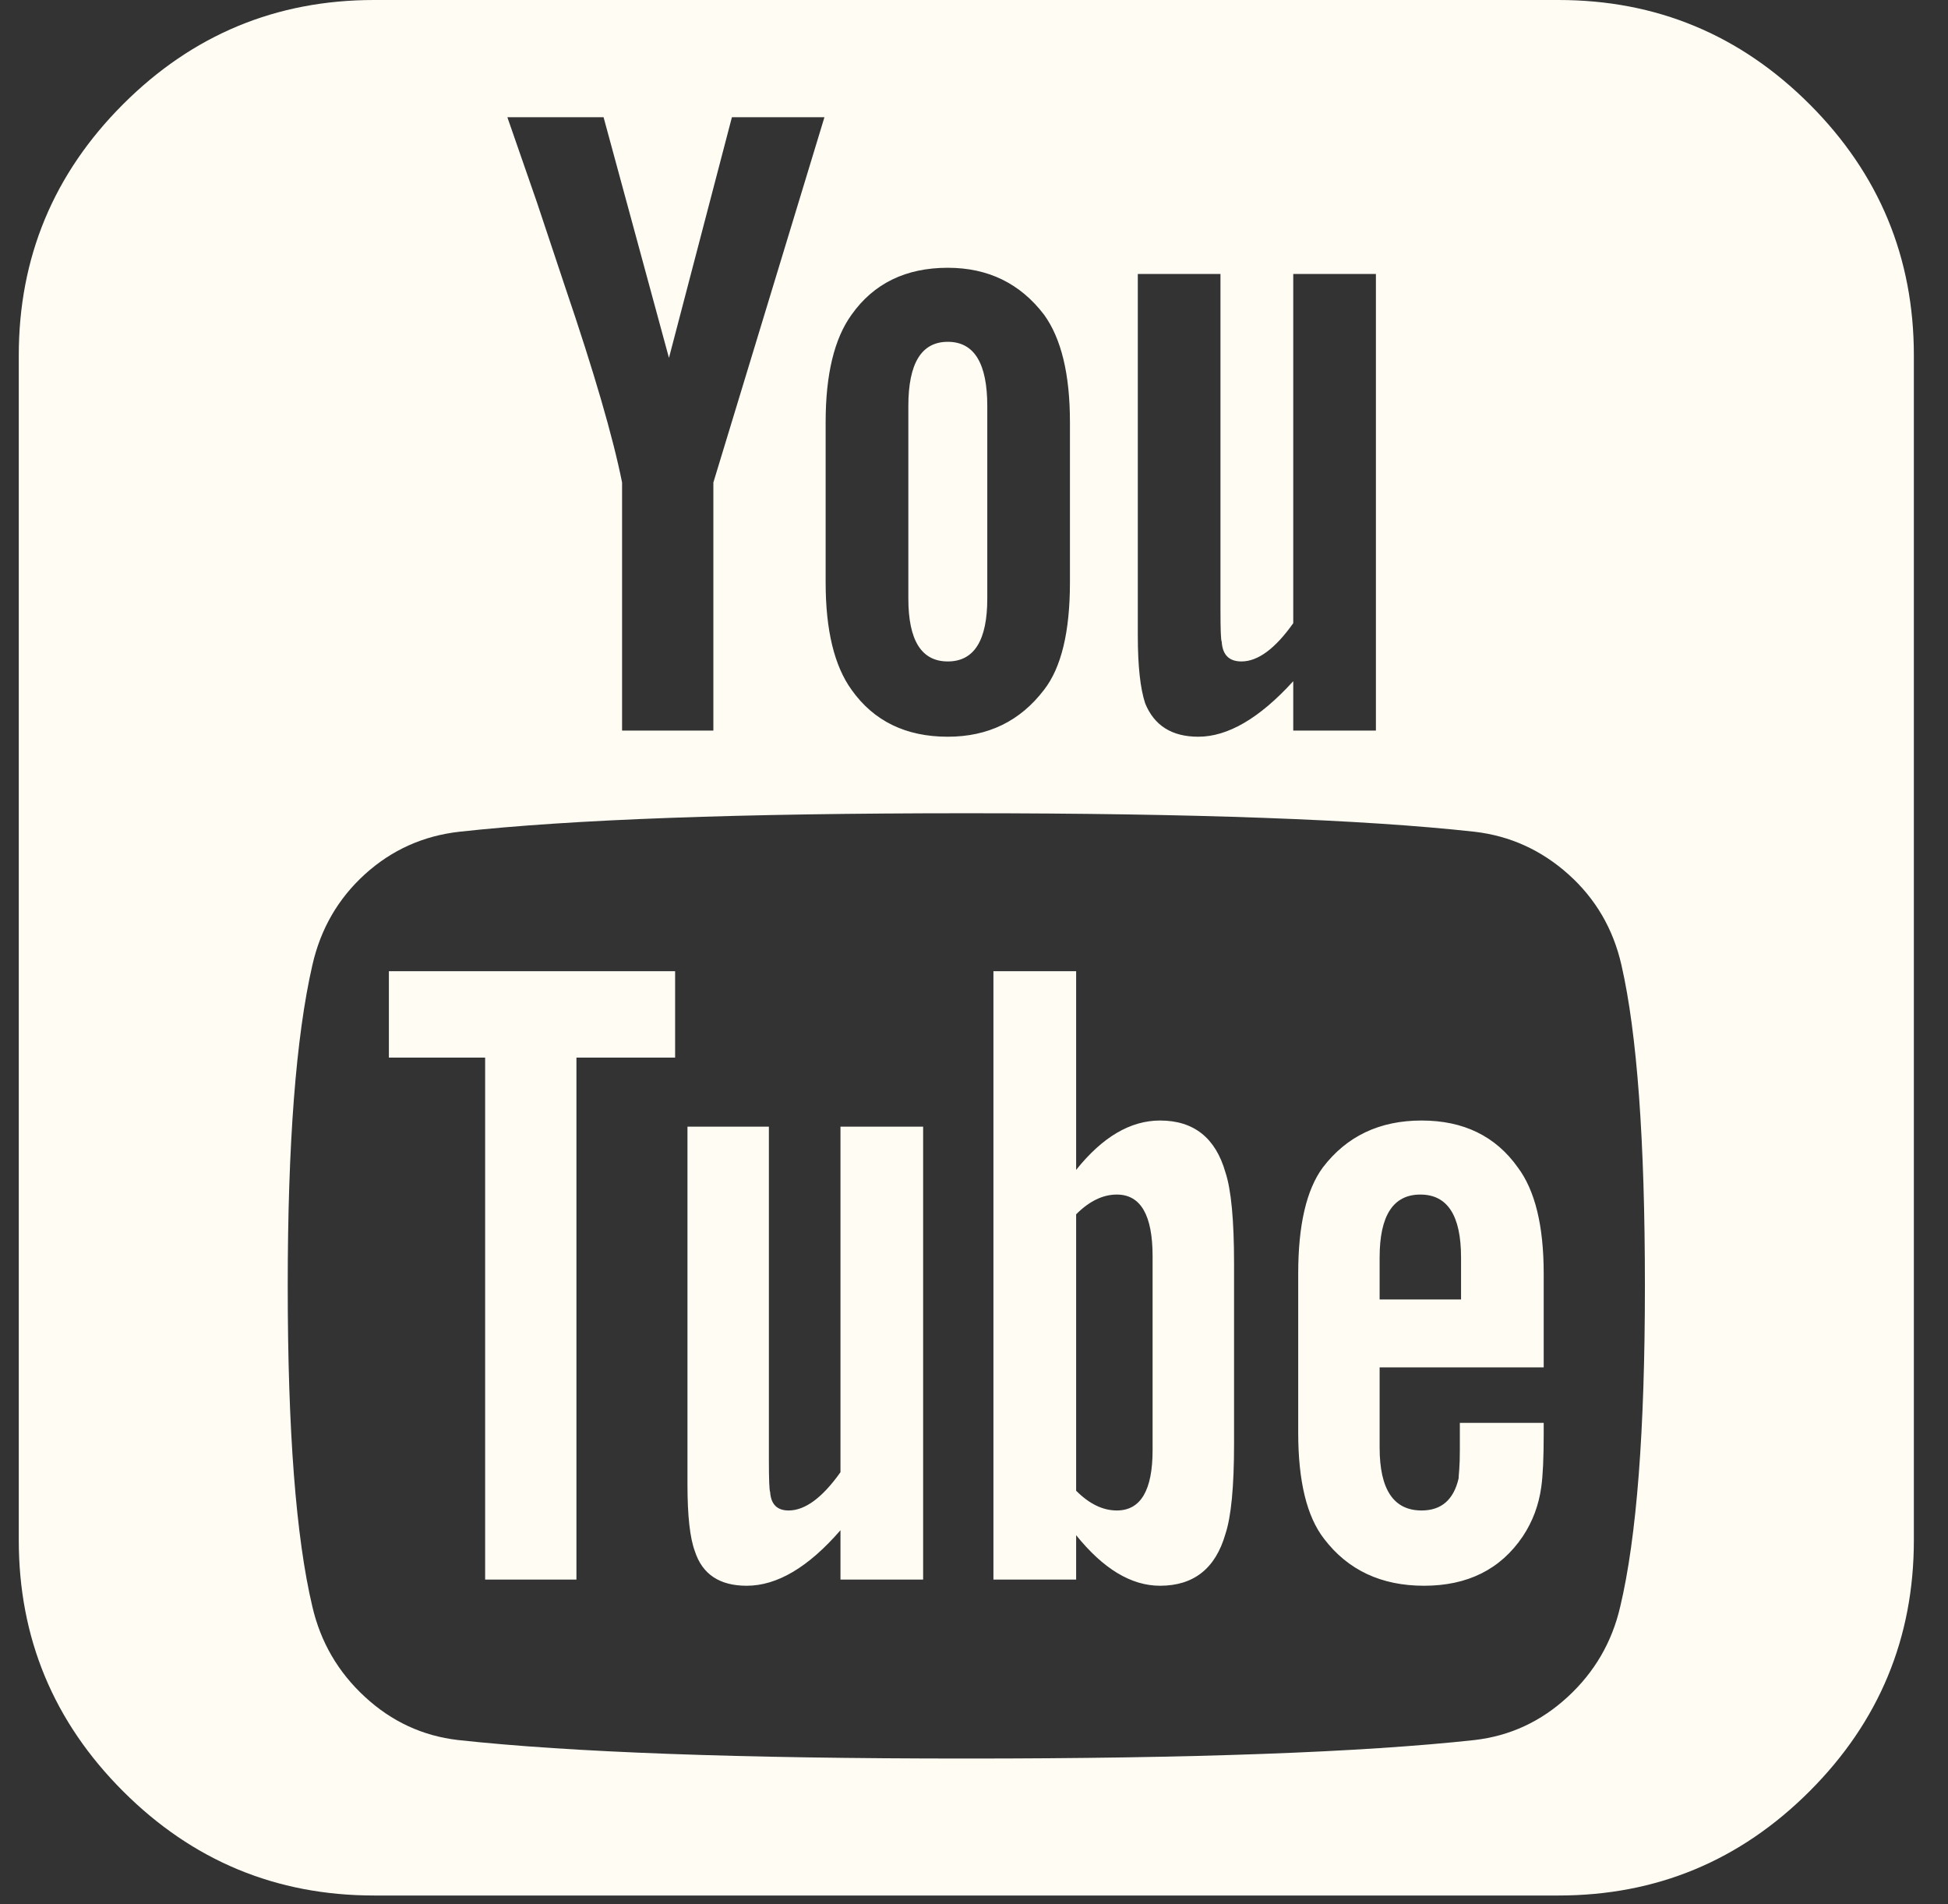 <svg width="44" height="43" viewBox="0 0 44 43" fill="none" xmlns="http://www.w3.org/2000/svg">
<rect x="0" y="0" width="44" height="43" fill="#333333" stroke="none"/>
<path d="M26.034 32.745V28.369C26.034 27.441 25.765 26.976 25.226 26.976C24.91 26.976 24.604 27.125 24.307 27.422V33.664C24.604 33.962 24.91 34.11 25.226 34.11C25.765 34.11 26.034 33.655 26.034 32.745ZM31.162 29.345H33.001V28.397C33.001 27.45 32.695 26.976 32.082 26.976C31.469 26.976 31.162 27.45 31.162 28.397V29.345ZM15.249 21.932V23.883H13.02V35.671H10.958V23.883H8.784V21.932H15.249ZM20.851 25.443V35.671H18.984V34.556C18.259 35.392 17.553 35.81 16.866 35.81C16.253 35.81 15.863 35.55 15.695 35.03C15.584 34.733 15.528 34.231 15.528 33.525V25.443H17.367V32.968C17.367 33.414 17.377 33.655 17.395 33.692C17.414 33.971 17.553 34.11 17.813 34.11C18.185 34.11 18.575 33.822 18.984 33.246V25.443H20.851ZM27.874 28.537V32.605C27.874 33.572 27.809 34.25 27.679 34.64C27.456 35.42 26.963 35.81 26.202 35.81C25.551 35.81 24.92 35.429 24.307 34.668V35.671H22.439V21.932H24.307V26.419C24.901 25.676 25.533 25.304 26.202 25.304C26.963 25.304 27.456 25.694 27.679 26.474C27.809 26.865 27.874 27.552 27.874 28.537ZM34.868 32.132V32.383C34.868 32.921 34.85 33.321 34.813 33.581C34.757 33.989 34.618 34.361 34.395 34.696C33.893 35.439 33.15 35.81 32.165 35.81C31.199 35.81 30.447 35.457 29.908 34.751C29.518 34.25 29.323 33.451 29.323 32.355V28.76C29.323 27.663 29.509 26.865 29.88 26.363C30.419 25.657 31.162 25.304 32.11 25.304C33.057 25.304 33.782 25.657 34.283 26.363C34.673 26.883 34.868 27.682 34.868 28.76V30.878H31.162V32.689C31.162 33.636 31.478 34.11 32.11 34.11C32.556 34.11 32.834 33.869 32.946 33.386C32.946 33.367 32.95 33.302 32.96 33.191C32.969 33.079 32.974 32.926 32.974 32.731V32.132H34.868ZM22.3 9.169V13.516C22.3 14.463 22.003 14.937 21.408 14.937C20.814 14.937 20.517 14.463 20.517 13.516V9.169C20.517 8.202 20.814 7.719 21.408 7.719C22.003 7.719 22.3 8.202 22.3 9.169ZM37.154 29.038C37.154 25.75 36.977 23.335 36.624 21.793C36.438 20.975 36.039 20.293 35.426 19.744C34.813 19.196 34.107 18.876 33.308 18.783C30.781 18.504 26.954 18.365 21.826 18.365C16.717 18.365 12.899 18.504 10.373 18.783C9.555 18.876 8.845 19.196 8.241 19.744C7.637 20.293 7.242 20.975 7.056 21.793C6.685 23.409 6.499 25.824 6.499 29.038C6.499 32.308 6.685 34.723 7.056 36.284C7.242 37.083 7.637 37.761 8.241 38.318C8.845 38.876 9.546 39.201 10.345 39.294C12.89 39.572 16.717 39.712 21.826 39.712C26.936 39.712 30.763 39.572 33.308 39.294C34.107 39.201 34.808 38.876 35.412 38.318C36.016 37.761 36.411 37.083 36.596 36.284C36.968 34.723 37.154 32.308 37.154 29.038ZM16.113 10.896L18.622 2.647H16.532L15.11 8.082L13.633 2.647H11.46L12.128 4.57L12.769 6.493C13.42 8.407 13.847 9.875 14.051 10.896V16.498H16.113V10.896ZM24.167 13.154V9.531C24.167 8.453 23.972 7.645 23.582 7.106C23.043 6.4 22.319 6.047 21.408 6.047C20.461 6.047 19.736 6.4 19.235 7.106C18.845 7.645 18.649 8.453 18.649 9.531V13.154C18.649 14.231 18.845 15.039 19.235 15.578C19.736 16.284 20.461 16.637 21.408 16.637C22.319 16.637 23.043 16.284 23.582 15.578C23.972 15.076 24.167 14.268 24.167 13.154ZM29.211 16.498H31.078V6.187H29.211V14.073C28.803 14.649 28.413 14.937 28.041 14.937C27.762 14.937 27.614 14.789 27.595 14.491C27.576 14.454 27.567 14.213 27.567 13.767V6.187H25.7V14.352C25.7 15.039 25.756 15.55 25.867 15.885C26.072 16.386 26.471 16.637 27.066 16.637C27.734 16.637 28.45 16.219 29.211 15.383V16.498ZM43.229 8.026V34.779C43.229 36.99 42.444 38.88 40.874 40.45C39.304 42.02 37.414 42.805 35.203 42.805H8.45C6.239 42.805 4.349 42.02 2.779 40.45C1.209 38.88 0.424 36.99 0.424 34.779V8.026C0.424 5.815 1.209 3.925 2.779 2.355C4.349 0.785 6.239 0 8.45 0H35.203C37.414 0 39.304 0.785 40.874 2.355C42.444 3.925 43.229 5.815 43.229 8.026Z" fill="#FFFCF4"/>
</svg>
